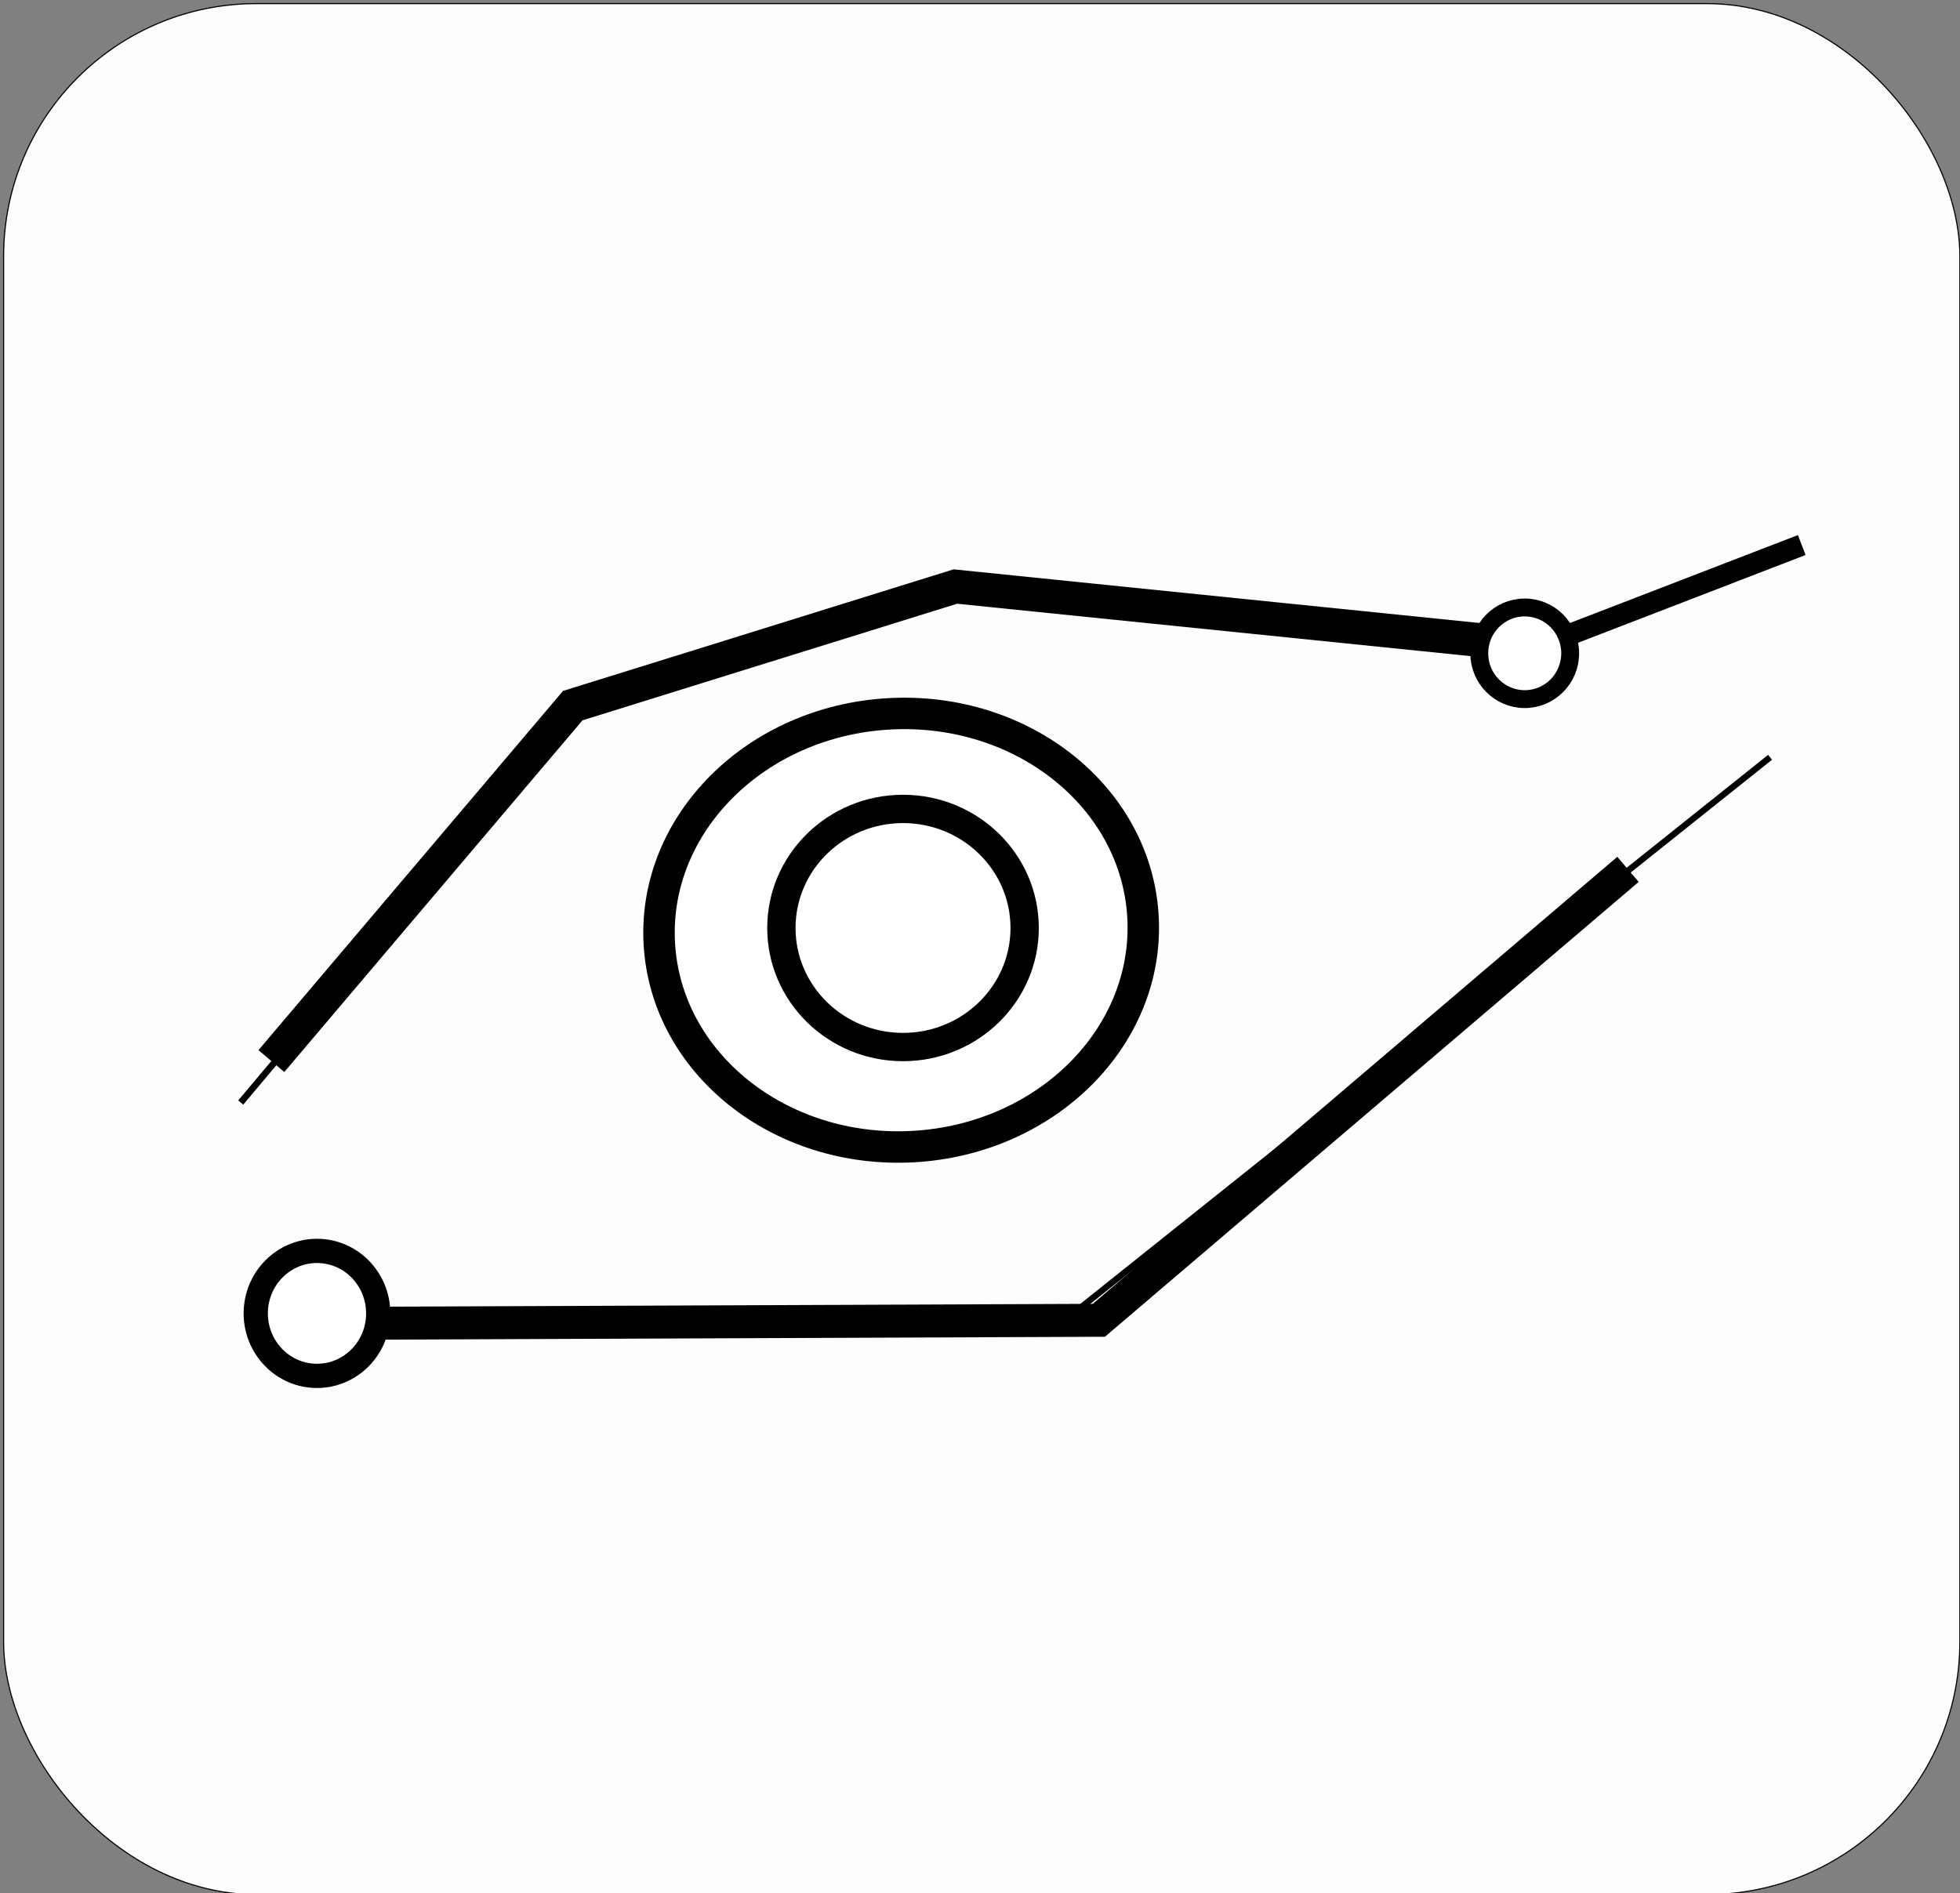 <?xml version="1.0" encoding="UTF-8" standalone="no"?>
<svg
   xmlns:dc="http://purl.org/dc/elements/1.1/"
   xmlns:cc="http://creativecommons.org/ns#"
   xmlns:rdf="http://www.w3.org/1999/02/22-rdf-syntax-ns#"
   xmlns:svg="http://www.w3.org/2000/svg"
   xmlns="http://www.w3.org/2000/svg"
   xmlns:sodipodi="http://sodipodi.sourceforge.net/DTD/sodipodi-0.dtd"
   xmlns:inkscape="http://www.inkscape.org/namespaces/inkscape"
   inkscape:version="1.0 (4035a4fb49, 2020-05-01)"
   version="1.0"
   width="399.348pt"
   height="385.814pt"
   viewBox="0 0 399.348 385.814"
   preserveAspectRatio="xMidYMid meet"
   id="svg28"
   sodipodi:docname="favicon 29.svg"
   inkscape:export-filename="C:\Users\ovi\Desktop\mylabel\favicon 27.png"
   inkscape:export-xdpi="96"
   inkscape:export-ydpi="96">
  <rect x="0" y="0" width="399.348" height="385.814" fill="#808080" stroke="none"/>
  <defs
     id="defs32" />
  <sodipodi:namedview
     inkscape:document-rotation="0"
     inkscape:current-layer="svg28"
     inkscape:window-maximized="1"
     inkscape:window-y="-9"
     inkscape:window-x="-9"
     inkscape:cy="222.75383"
     inkscape:cx="296.07705"
     inkscape:zoom="1.0198656"
     showgrid="false"
     id="namedview30"
     inkscape:window-height="1013"
     inkscape:window-width="1920"
     inkscape:pageshadow="2"
     inkscape:pageopacity="0"
     guidetolerance="10"
     gridtolerance="10"
     objecttolerance="10"
     borderopacity="1"
     bordercolor="#666666"
     pagecolor="#ffffff" />
  <rect
     y="0.737"
     x="0.737"
     height="385.342"
     width="398.579"
     id="rect839"
     style="fill:#fdfdfd;stroke:#000000;stroke-width:0.228"
     ry="51.477"
     inkscape:export-xdpi="96"
     inkscape:export-ydpi="96" />
  <ellipse
     ry="24.262"
     rx="24.782"
     cy="184.452"
     cx="179.246"
     id="path2464"
     style="opacity:1;fill:#ffffff;fill-opacity:1;stroke:#010101;stroke-width:5.771;stroke-miterlimit:4;stroke-dasharray:none;stroke-opacity:1"
     inkscape:export-xdpi="96"
     inkscape:export-ydpi="96" />
  <path
     style="fill:none;stroke:#000000;stroke-width:1.275;stroke-linecap:butt;stroke-linejoin:miter;stroke-miterlimit:4;stroke-dasharray:none;stroke-opacity:1"
     d="m 69.266,269.992 147.16,-0.52 144.221,-115.142"
     id="path3755"
     inkscape:export-xdpi="96"
     inkscape:export-ydpi="96" />
  <path
     style="fill:none;stroke:#000000;stroke-width:6.715;stroke-linecap:butt;stroke-linejoin:miter;stroke-miterlimit:4;stroke-dasharray:none;stroke-opacity:1"
     d="M 75.57,269.649 223.886,269.06 331.702,177.165"
     id="path3757"
     inkscape:export-xdpi="96"
     inkscape:export-ydpi="96" />
  <ellipse
     style="fill:#ffffff;stroke:#010101;stroke-width:4.938;stroke-miterlimit:4;stroke-dasharray:none"
     id="path3759"
     cx="64.586"
     cy="267.652"
     ry="12.736"
     rx="12.476"
     inkscape:export-xdpi="96"
     inkscape:export-ydpi="96" />
  <ellipse
     rx="9.263"
     ry="9.339"
     cy="133.133"
     cx="310.66"
     id="path3759-4"
     style="fill:#ffffff;stroke:#010101;stroke-width:3.643;stroke-miterlimit:4;stroke-dasharray:none"
     inkscape:export-xdpi="96"
     inkscape:export-ydpi="96" />
  <path
     style="fill:none;stroke:#000000;stroke-width:4.35;stroke-linecap:butt;stroke-linejoin:miter;stroke-miterlimit:4;stroke-dasharray:none;stroke-opacity:1"
     d="m 367.101,111.072 -46.697,18.017"
     id="path3922"
     inkscape:export-xdpi="96"
     inkscape:export-ydpi="96" />
  <path
     style="fill:none;stroke:#000000;stroke-width:1.336;stroke-linecap:butt;stroke-linejoin:miter;stroke-miterlimit:4;stroke-dasharray:none;stroke-opacity:1"
     d="M 64.485,206.309 49.047,224.685"
     id="path3930"
     inkscape:export-xdpi="96"
     inkscape:export-ydpi="96" />
  <path
     sodipodi:nodetypes="cccc"
     style="fill:none;stroke:#000000;stroke-width:6.9;stroke-linecap:butt;stroke-linejoin:miter;stroke-miterlimit:4;stroke-dasharray:none;stroke-opacity:1"
     d="m 55.295,216.233 61.405,-72.436 77.951,-24.268 108.102,11.031"
     id="path3932"
     inkscape:export-xdpi="96"
     inkscape:export-ydpi="96" />
  <ellipse
     ry="44.143"
     rx="49.327"
     cy="199.109"
     cx="173.031"
     id="path8"
     style="opacity:1;fill:#ffffff;fill-opacity:1;stroke:#010101;stroke-width:6.407;stroke-miterlimit:4;stroke-dasharray:none;stroke-opacity:1"
     transform="matrix(0.999,-0.054,0.054,0.999,0,0)"
     inkscape:export-xdpi="96"
     inkscape:export-ydpi="96" />
  <ellipse
     ry="24.262"
     rx="24.782"
     cy="189.111"
     cx="183.989"
     id="path2464-5"
     style="opacity:1;fill:#ffffff;fill-opacity:1;stroke:#010101;stroke-width:5.771;stroke-miterlimit:4;stroke-dasharray:none;stroke-opacity:1"
     inkscape:export-xdpi="96"
     inkscape:export-ydpi="96" />
</svg>
